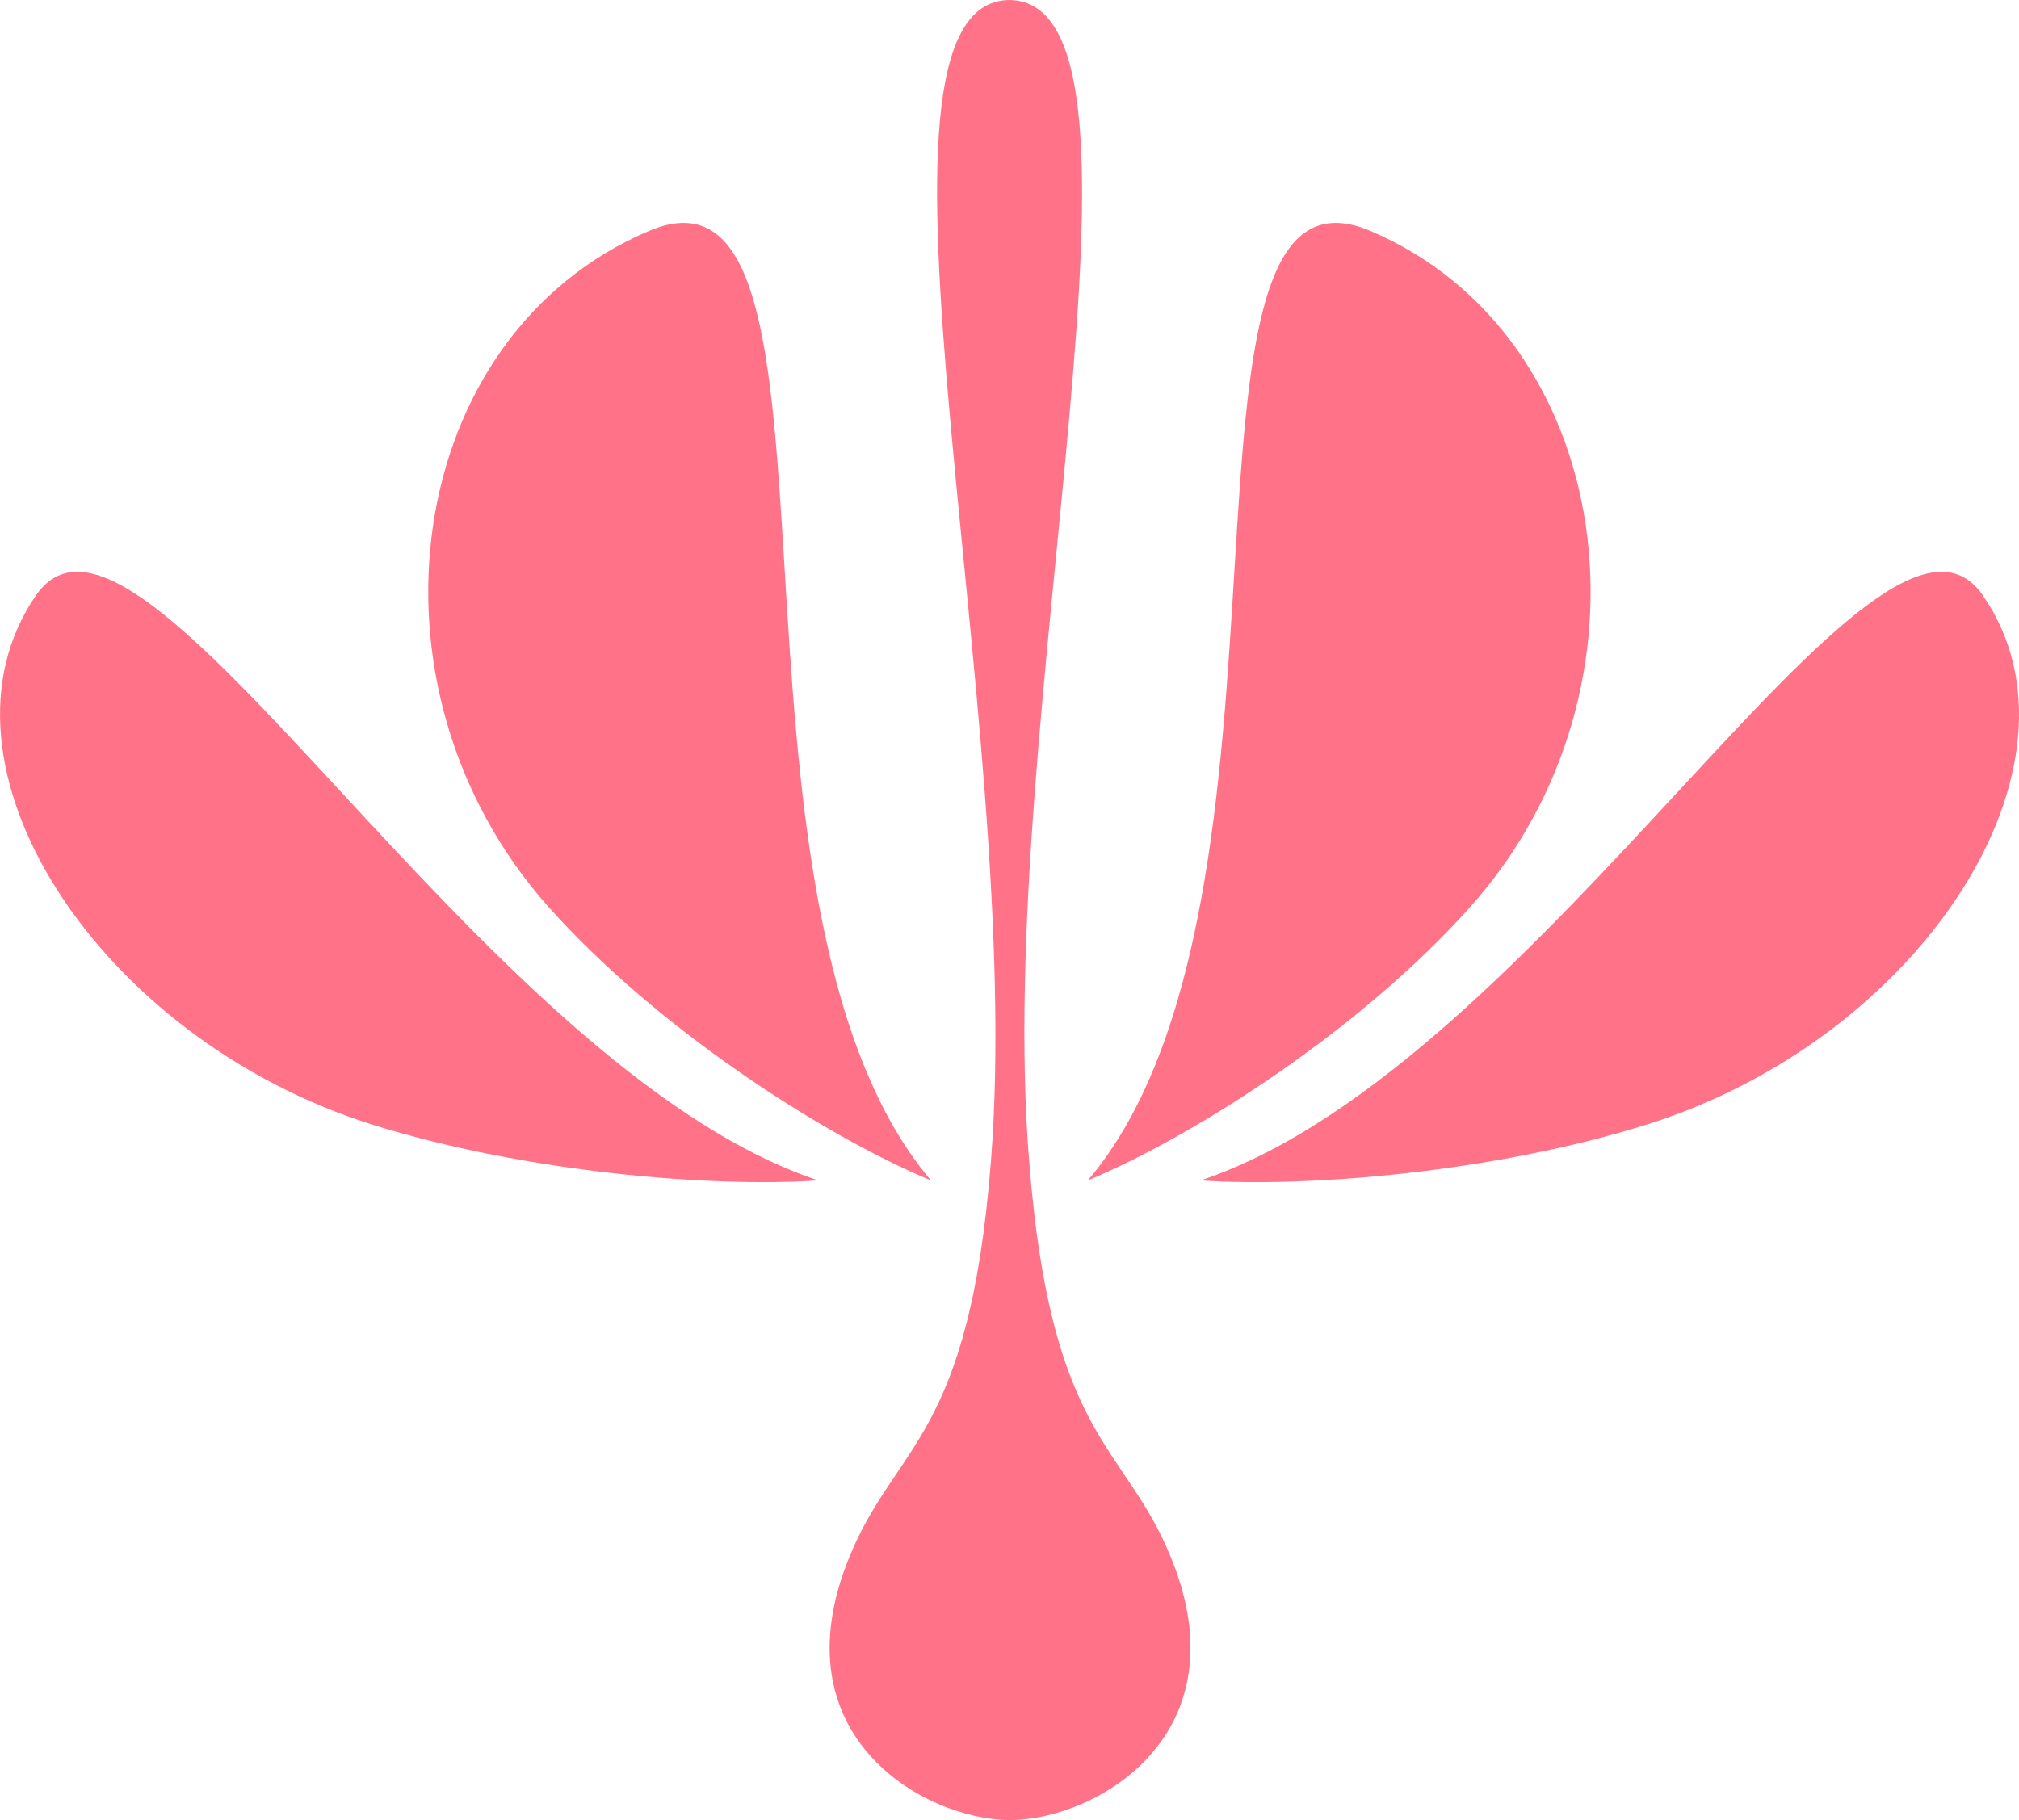 <?xml version="1.0" encoding="UTF-8"?>
<svg id="Layer_5" data-name="Layer 5" xmlns="http://www.w3.org/2000/svg" viewBox="0 0 306.11 276">
  <defs>
    <style>
      .cls-1 {
        fill: #ff7288;
        stroke-width: 0px;
      }
    </style>
  </defs>
  <path class="cls-1" d="M5.44,90.3c-17.5,25.5,9.3,67.2,51.2,80.3,23.2,7.2,51.3,9.5,67.4,8.4C72.04,161.6,21.24,67.3,5.44,90.3M141.14,179c-35.9-42.5-9.1-158.2-42.7-144-37.3,15.8-45,69.1-15.3,102.5,16.4,18.4,41.5,34.6,58,41.5M153.14,0h-.2c-25.5.5,2.6,109-2.7,176.1-3.3,42.3-14.5,42.8-21.5,60.1-11,27,11.3,39.7,24.3,39.8h.2c13-.1,35.3-12.9,24.3-39.8-7-17.3-18.2-17.8-21.5-60.1C150.54,109.1,178.74.6,153.14,0M222.94,137.5c29.7-33.3,22-86.7-15.2-102.5-33.7-14.2-6.8,101.5-42.8,144,16.5-6.9,41.6-23.1,58-41.5M300.64,90.3c-15.8-23-66.6,71.3-118.6,88.7,16.1,1.1,44.3-1.2,67.4-8.4,41.9-13,68.8-54.8,51.2-80.3"/>
</svg>